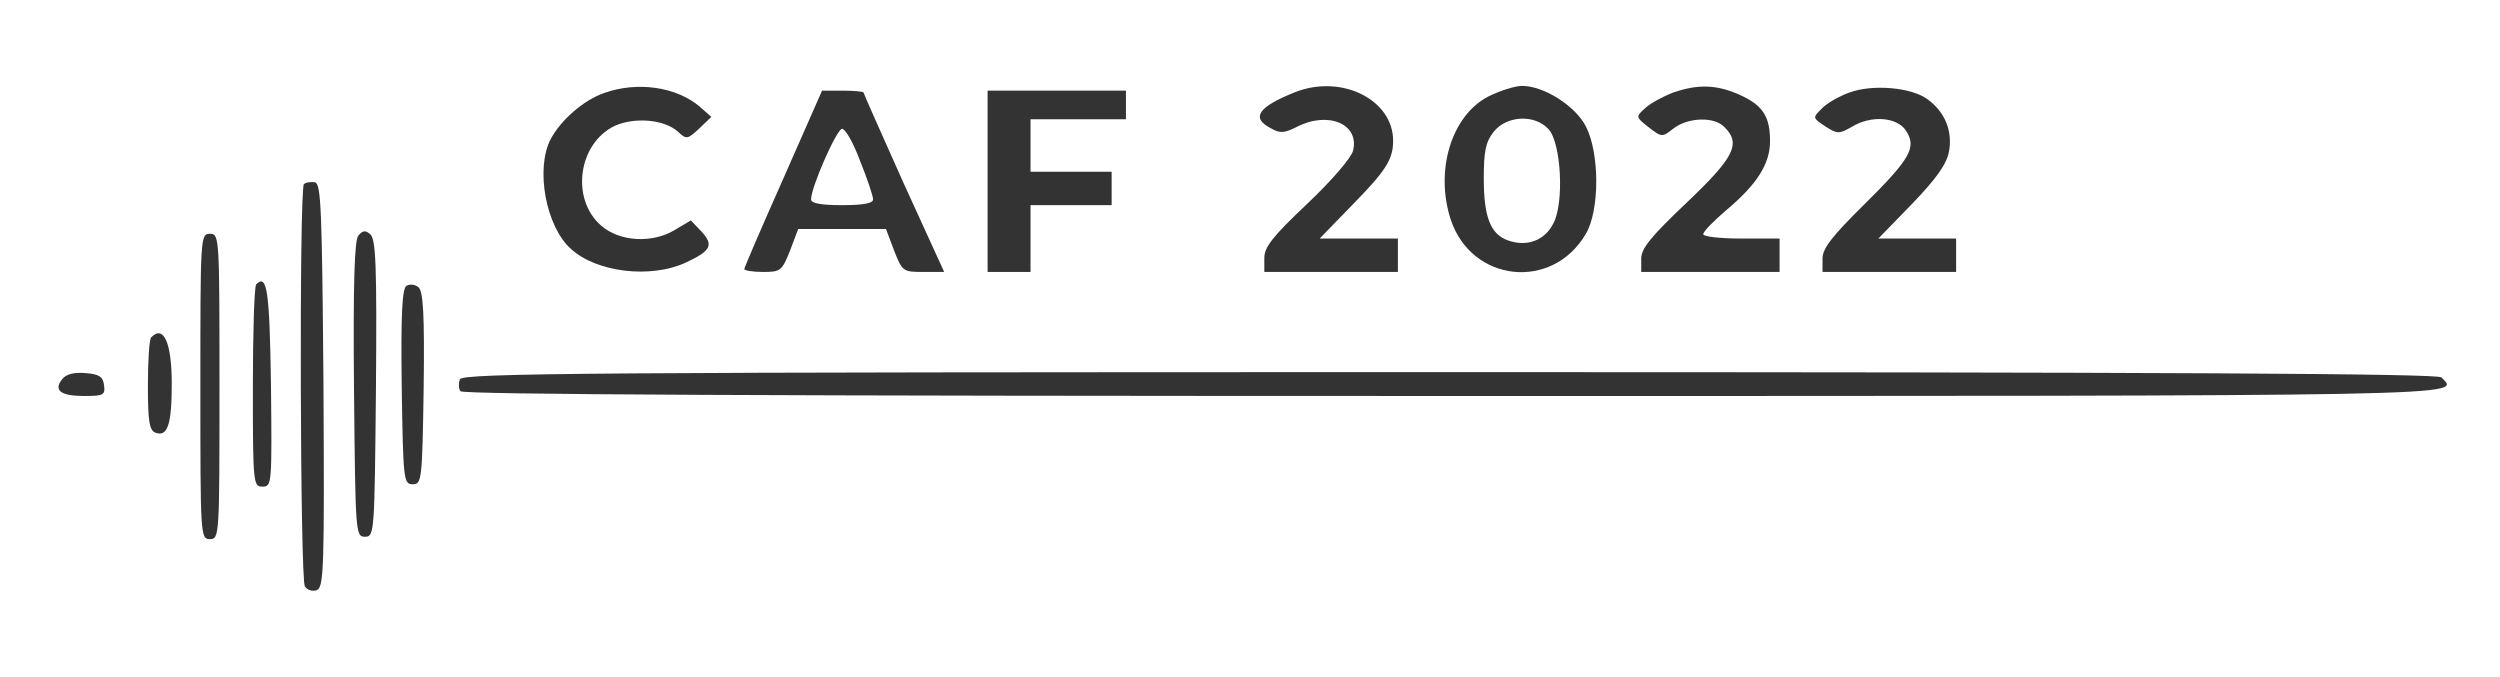 <?xml version="1.0" standalone="no"?>
<!DOCTYPE svg PUBLIC "-//W3C//DTD SVG 20010904//EN"
 "http://www.w3.org/TR/2001/REC-SVG-20010904/DTD/svg10.dtd">
<svg version="1.0" xmlns="http://www.w3.org/2000/svg"
 width="524pt" height="142pt" viewBox="0 0 524 142"
 preserveAspectRatio="xMidYMid meet">

<g transform="translate(0,142) scale(0.1,-0.1)"
fill="#333" stroke="none">
<path d="M1266 1225 c-43 -15 -91 -57 -112 -97 -32 -62 -10 -183 43 -230 54
-49 166 -62 239 -29 54 25 61 37 34 66 l-22 23 -32 -19 c-48 -30 -118 -26
-157 9 -63 56 -47 171 29 208 42 19 104 14 133 -12 18 -17 20 -16 45 7 l25 24
-25 22 c-49 41 -130 53 -200 28z"/>
<path d="M2715 1227 c-78 -31 -94 -54 -51 -76 19 -11 28 -10 54 3 66 34 132 6
118 -50 -4 -15 -45 -63 -97 -112 -72 -68 -89 -90 -89 -113 l0 -29 140 0 140 0
0 35 0 35 -82 0 -82 0 66 68 c73 74 88 98 88 137 0 86 -108 140 -205 102z"/>
<path d="M3120 1218 c-78 -40 -113 -156 -79 -259 44 -131 213 -149 283 -29 29
49 29 169 0 225 -22 43 -88 85 -134 85 -14 0 -46 -10 -70 -22z m126 -69 c26
-29 33 -153 10 -197 -18 -36 -55 -50 -95 -36 -37 13 -51 49 -51 130 0 57 4 77
21 98 27 34 86 37 115 5z"/>
<path d="M3507 1226 c-21 -8 -47 -22 -58 -32 -21 -19 -21 -19 7 -41 27 -21 28
-21 52 -2 30 23 85 25 106 3 36 -35 21 -64 -79 -159 -75 -71 -95 -96 -95 -117
l0 -28 145 0 145 0 0 35 0 35 -80 0 c-44 0 -80 4 -80 9 0 6 23 29 50 52 63 53
90 96 90 143 0 52 -15 75 -63 97 -49 22 -88 23 -140 5z"/>
<path d="M3876 1226 c-22 -8 -48 -23 -58 -34 -19 -19 -19 -19 8 -37 25 -16 29
-16 55 -1 41 25 95 21 114 -8 23 -35 9 -59 -89 -156 -67 -66 -86 -91 -86 -112
l0 -28 140 0 140 0 0 35 0 35 -82 0 -81 0 71 73 c51 53 72 83 77 109 8 43 -8
83 -45 110 -34 25 -115 32 -164 14z"/>
<path d="M1642 1046 c-45 -101 -82 -187 -82 -190 0 -3 18 -6 39 -6 37 0 40 2
57 45 l17 45 92 0 92 0 17 -45 c17 -44 19 -45 61 -45 l44 0 -85 186 c-46 103
-84 188 -84 190 0 2 -20 4 -43 4 l-44 0 -81 -184z m161 36 c15 -37 27 -73 27
-80 0 -8 -20 -12 -65 -12 -45 0 -65 4 -65 12 0 26 54 148 65 148 7 0 24 -30
38 -68z"/>
<path d="M2070 1040 l0 -190 45 0 45 0 0 70 0 70 85 0 85 0 0 35 0 35 -85 0
-85 0 0 55 0 55 100 0 100 0 0 30 0 30 -145 0 -145 0 0 -190z"/>
<path d="M637 1034 c-10 -11 -8 -827 2 -843 5 -8 16 -11 25 -8 15 6 16 48 14
429 -3 372 -5 423 -18 426 -9 1 -19 0 -23 -4z"/>
<path d="M751 926 c-8 -9 -11 -101 -9 -322 3 -301 3 -309 23 -309 20 0 20 8
23 311 2 255 0 313 -12 323 -10 9 -16 8 -25 -3z"/>
<path d="M420 610 c0 -313 0 -320 20 -320 20 0 20 7 20 320 0 313 0 320 -20
320 -20 0 -20 -7 -20 -320z"/>
<path d="M537 824 c-4 -4 -7 -101 -7 -216 0 -202 1 -208 20 -208 20 0 20 5 18
212 -3 199 -8 235 -31 212z"/>
<path d="M852 821 c-9 -6 -12 -58 -10 -212 3 -196 4 -204 23 -204 19 0 20 8
23 201 2 156 -1 204 -11 212 -7 6 -18 7 -25 3z"/>
<path d="M317 713 c-4 -3 -7 -48 -7 -100 0 -77 3 -95 16 -100 25 -9 34 16 34
103 0 85 -17 124 -43 97z"/>
<path d="M131 626 c-20 -24 -4 -36 45 -36 41 0 45 2 42 23 -2 17 -10 23 -39
25 -23 2 -40 -2 -48 -12z"/>
<path d="M964 625 c-3 -8 -3 -19 1 -25 4 -7 645 -10 2080 -10 2169 0 2112 -1
2072 39 -8 8 -564 11 -2079 11 -1799 0 -2069 -2 -2074 -15z"/>
</g>
</svg>
